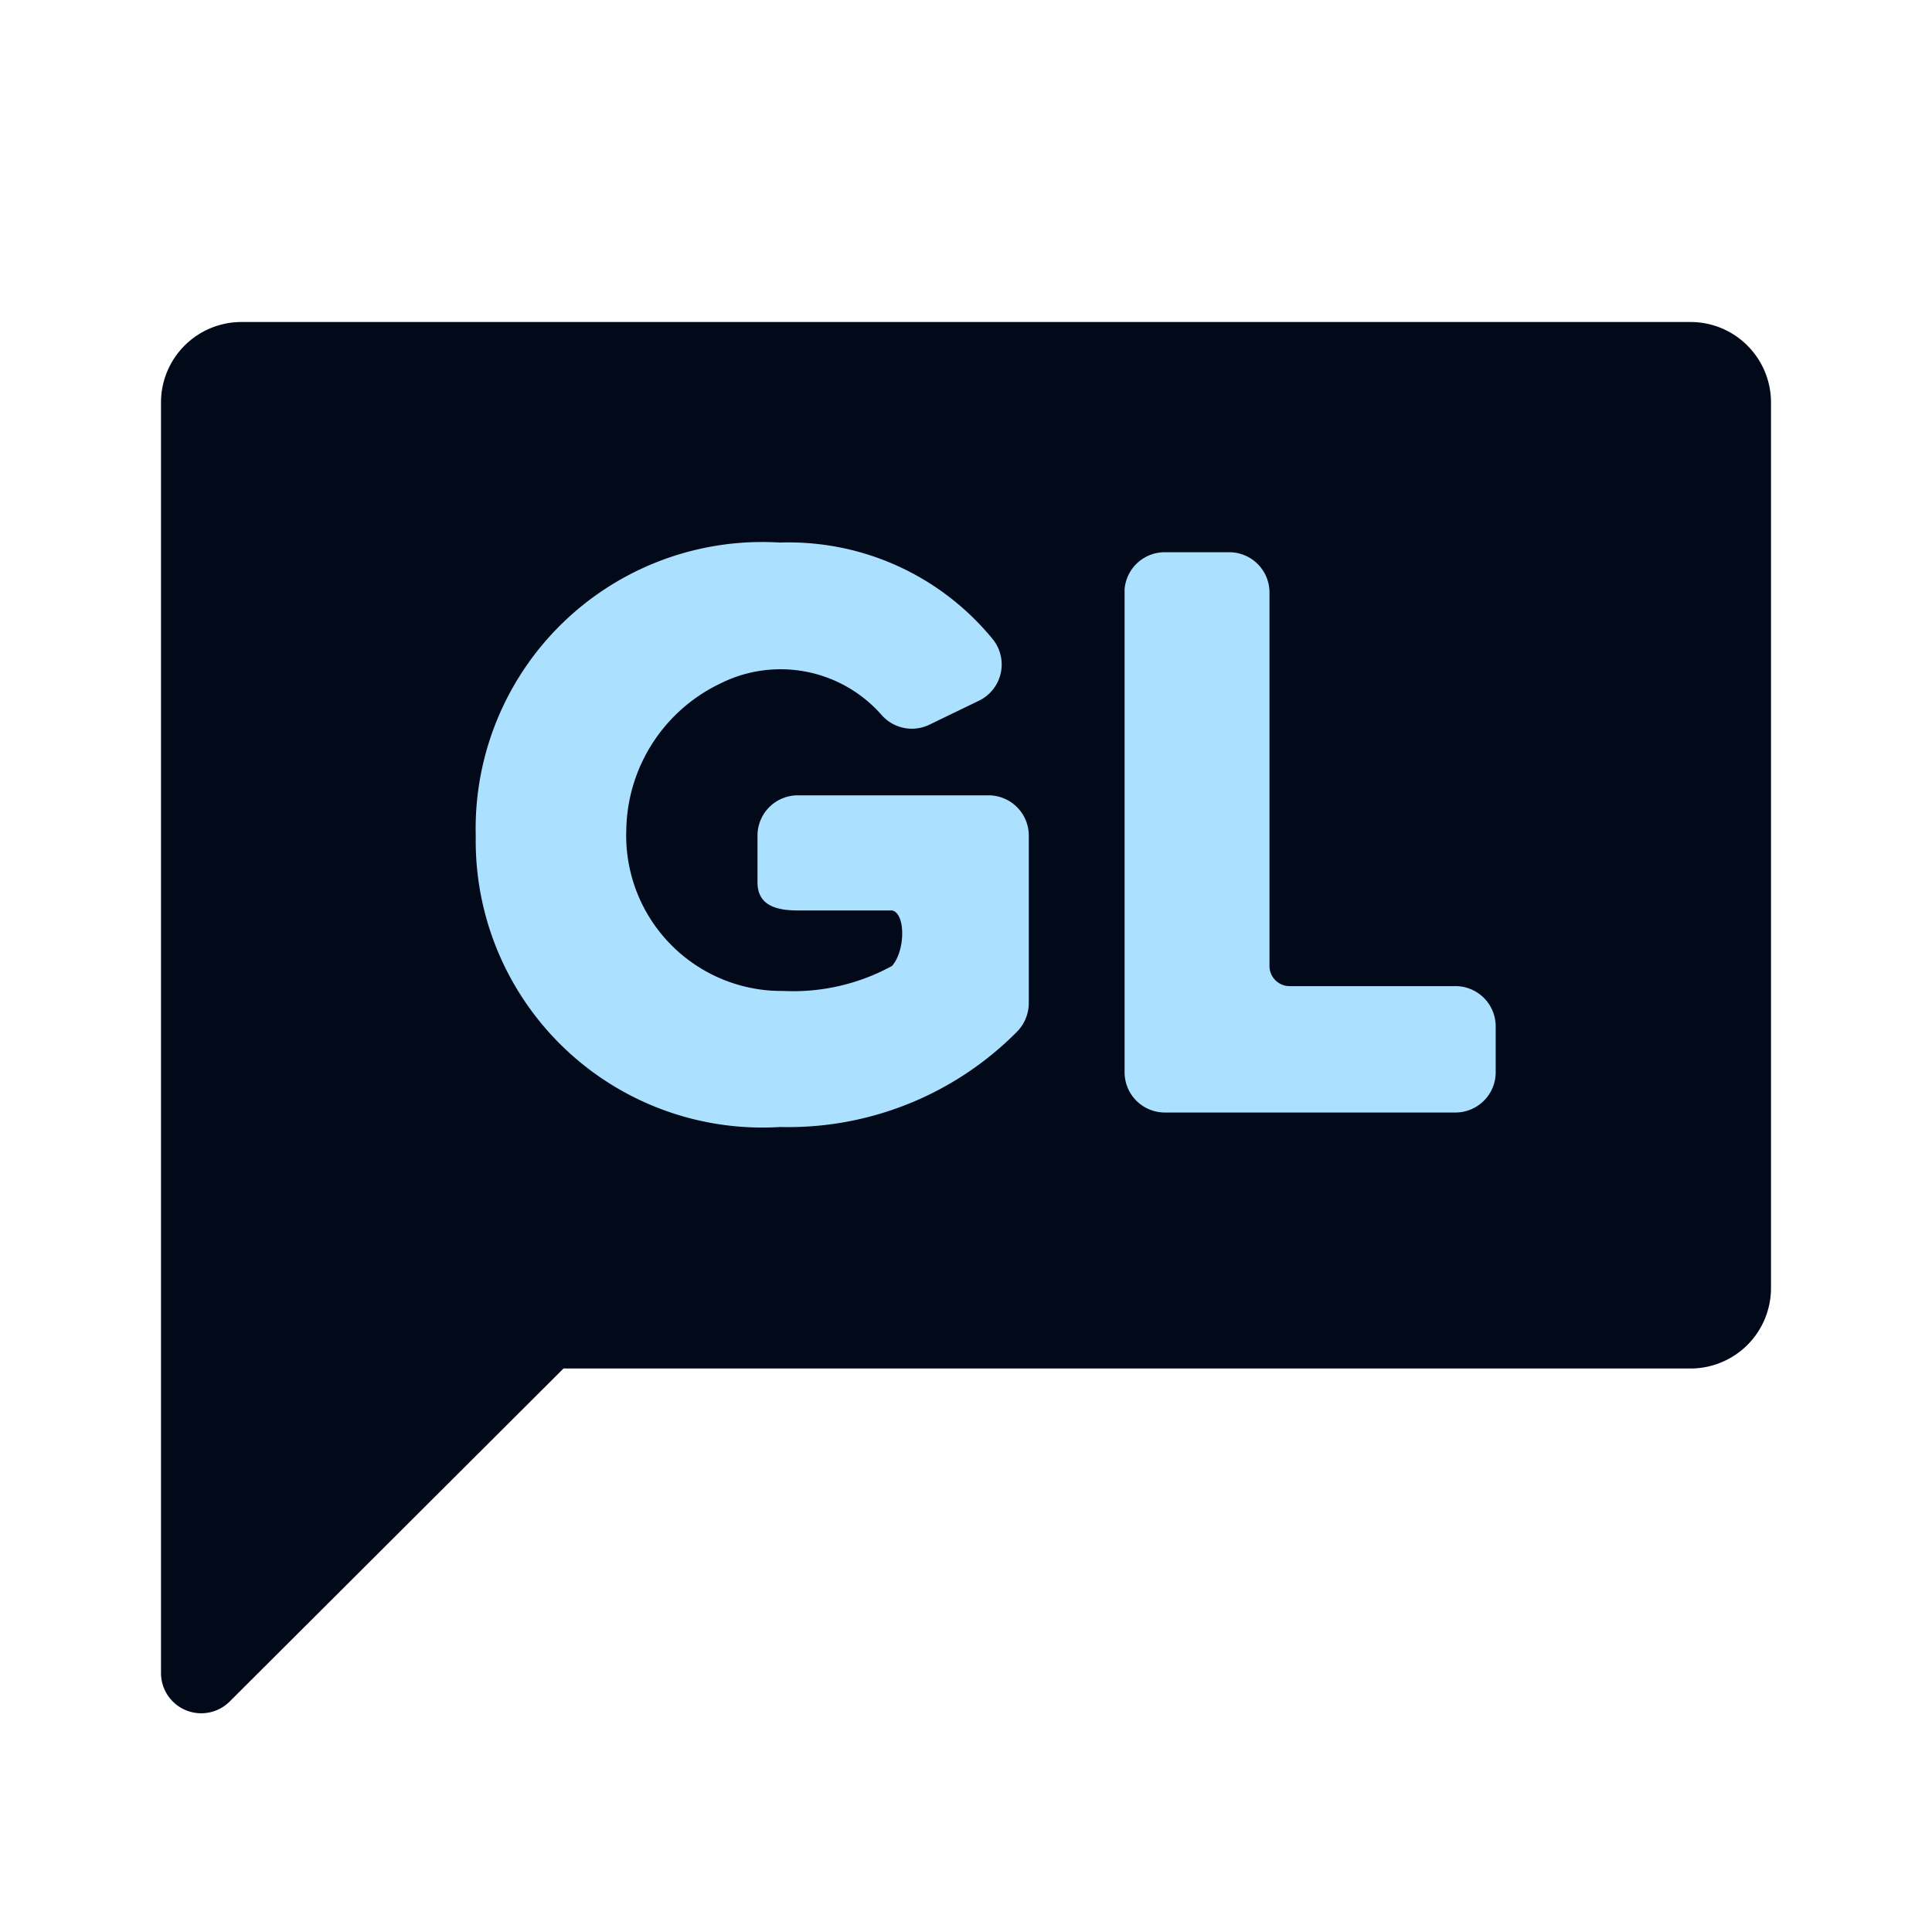 <svg xmlns="http://www.w3.org/2000/svg" xmlns:xlink="http://www.w3.org/1999/xlink" viewBox="0 0 24 24">
    <defs>
        <style>
            .b {
            fill: #020a1a;
            }

            .c {
            fill: #abe1ff;
            }
        </style>
    </defs>
    
    <path class="b" d="M21,4H3A1,1,0,0,0,2,5V20.79a.5.5,0,0,0,.85.35L7,17H21a1,1,0,0,0,1-1V5A1,1,0,0,0,21,4Z" />
    <path class="c" d="M9.69,6.74a3.27,3.27,0,0,1,2.65,1.21.5.5,0,0,1-.17.75L11.55,9a.5.5,0,0,1-.6-.12,1.67,1.67,0,0,0-2-.39,2.05,2.05,0,0,0-1.17,1.82,1.93,1.93,0,0,0,1.95,2A2.56,2.56,0,0,0,11.08,12c.17-.19.17-.66,0-.69H9.91c-.28,0-.5-.07-.5-.35v-.58a.5.5,0,0,1,.5-.5h2.37a.5.5,0,0,1,.5.5v2.07a.51.51,0,0,1-.14.36A4,4,0,0,1,9.69,14a3.56,3.56,0,0,1-3.78-3.61A3.56,3.56,0,0,1,9.69,6.74Z"
    />
    <path class="c" d="M14.47,6.86h.8a.5.5,0,0,1,.5.5V12a.25.25,0,0,0,.25.25h2.06a.5.5,0,0,1,.5.5v.57a.5.5,0,0,1-.5.5H14.47a.5.5,0,0,1-.5-.5v-6A.5.5,0,0,1,14.47,6.86Z" />
</svg>
